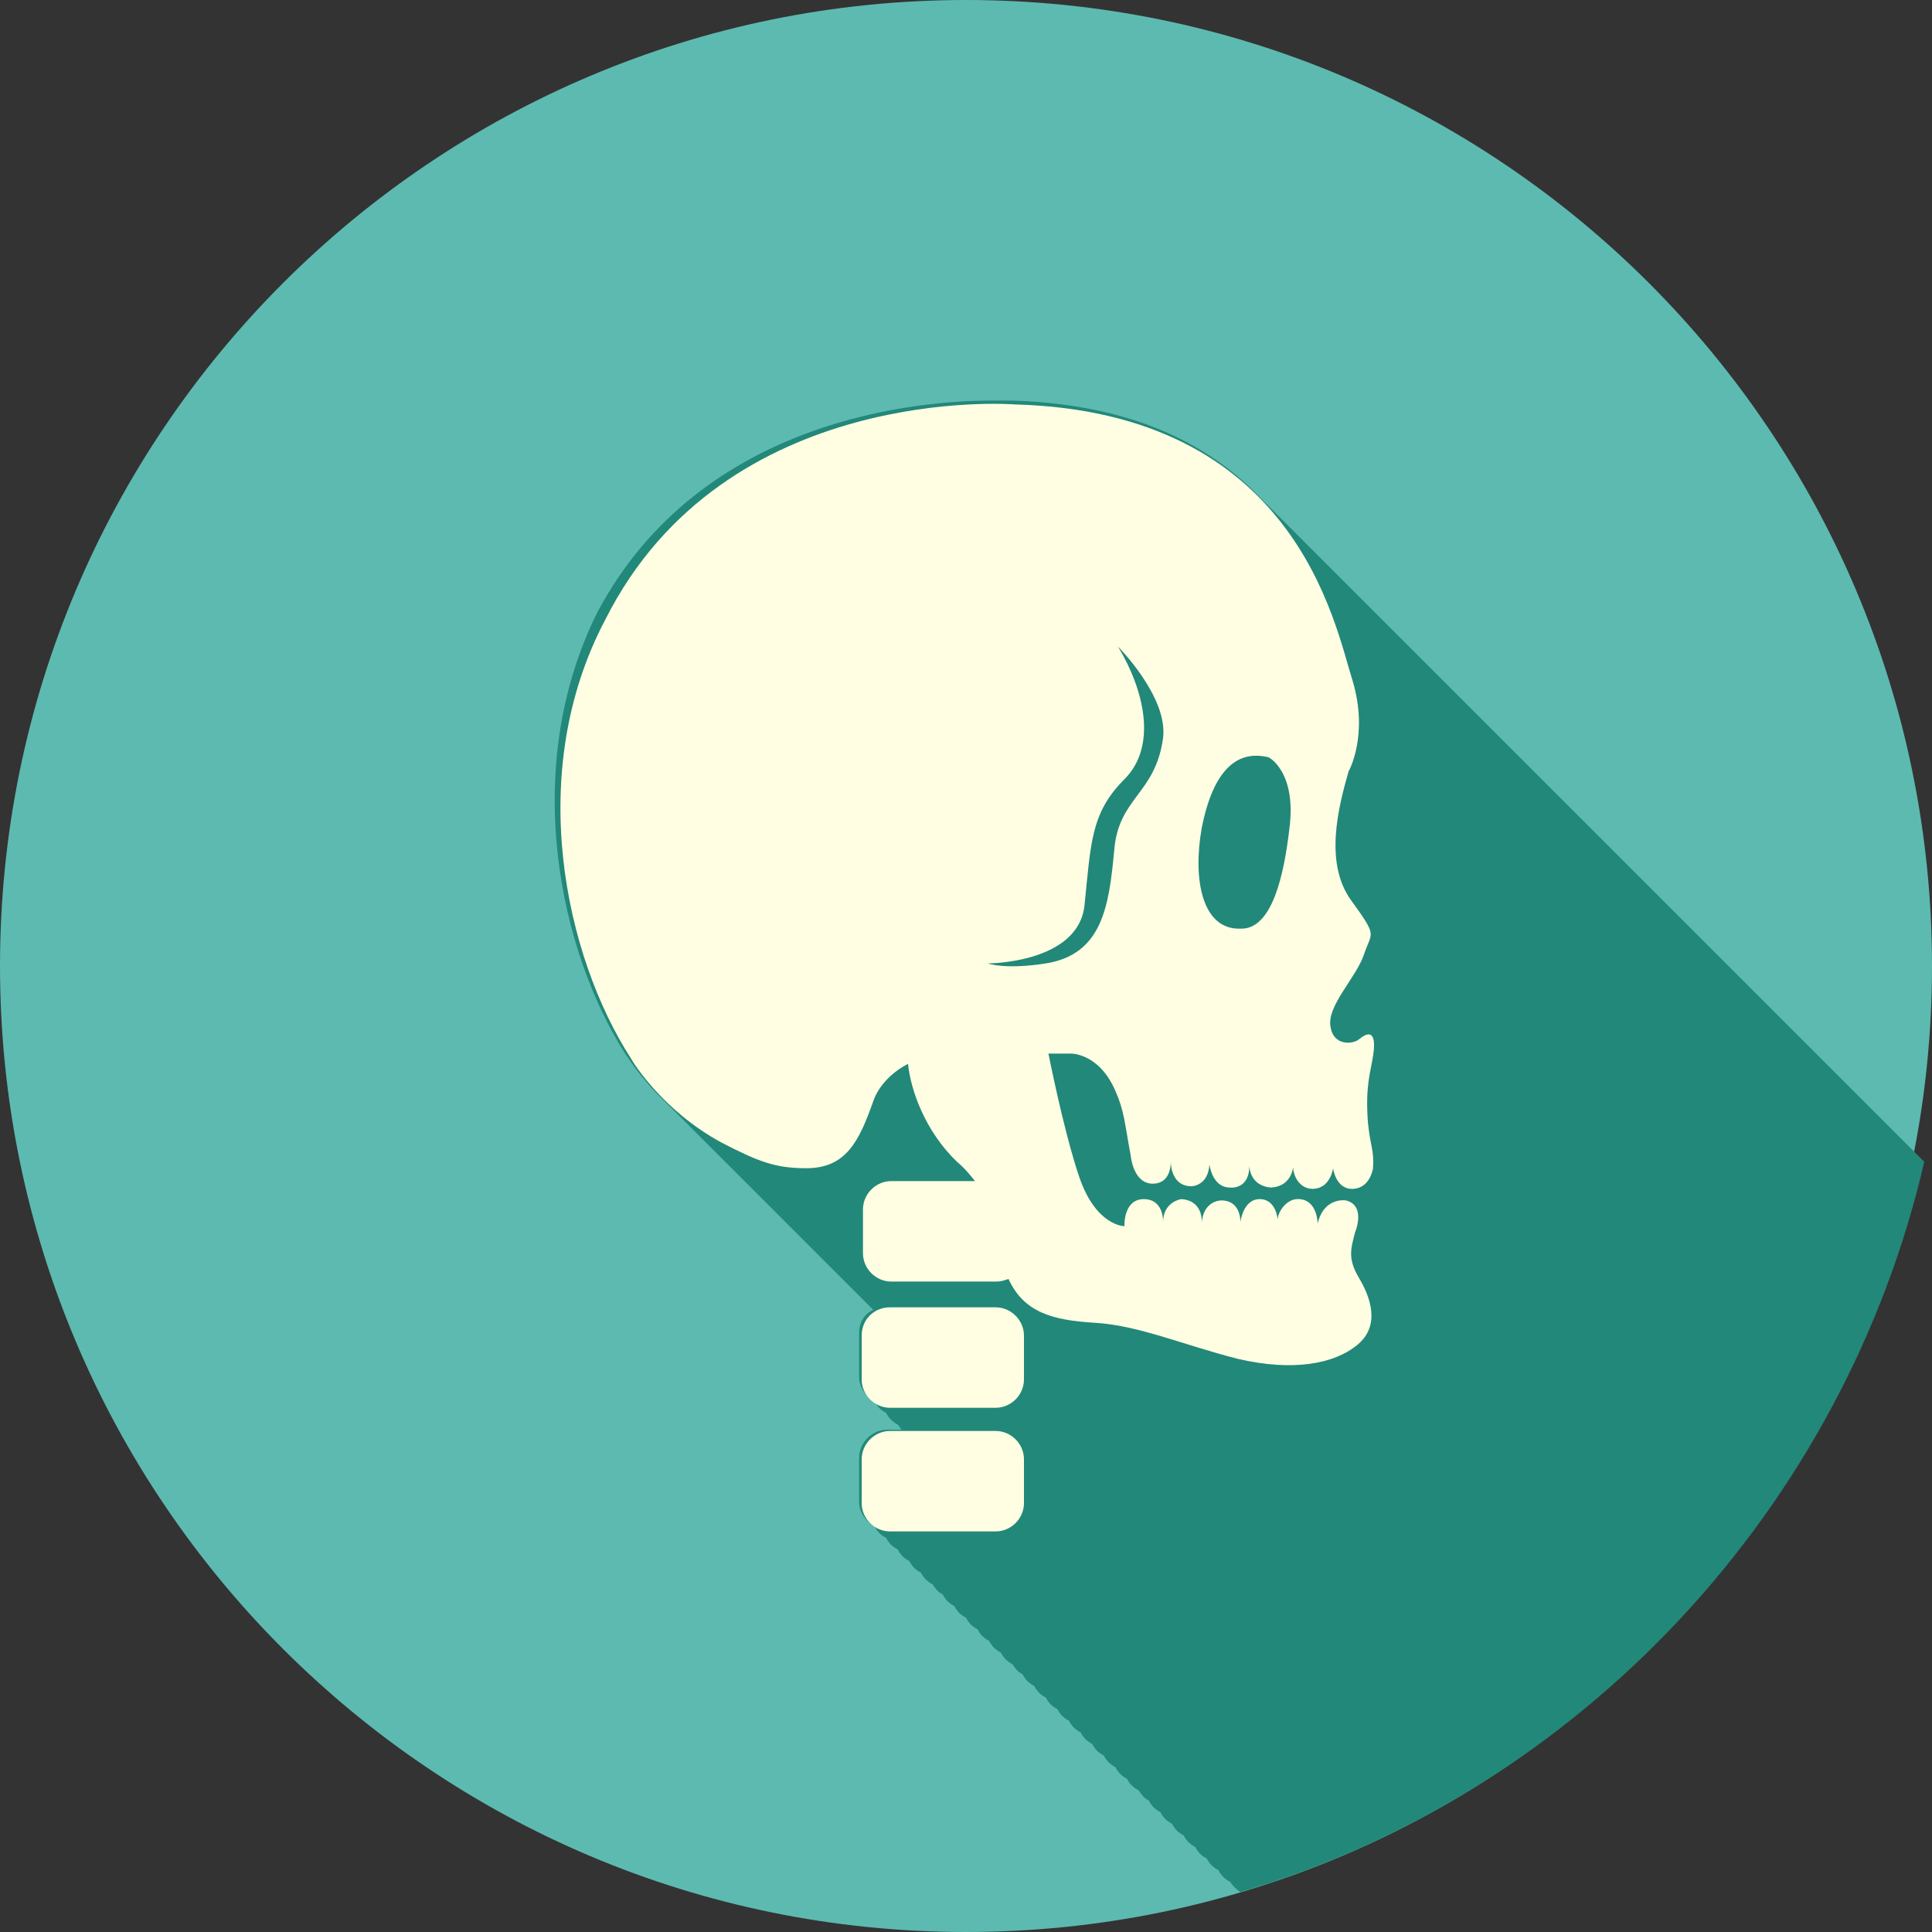 <?xml version="1.0" encoding="utf-8"?>
<!-- Generator: Adobe Illustrator 18.1.1, SVG Export Plug-In . SVG Version: 6.00 Build 0)  -->
<!DOCTYPE svg PUBLIC "-//W3C//DTD SVG 1.1//EN" "http://www.w3.org/Graphics/SVG/1.1/DTD/svg11.dtd">
<svg version="1.1" id="Layer_1" xmlns="http://www.w3.org/2000/svg" xmlns:xlink="http://www.w3.org/1999/xlink" x="0px" y="0px"
	 viewBox="0 0 150 150" enable-background="new 0 0 150 150" xml:space="preserve">
<rect x="0" y="0" width="150" height="150" fill="#333333" stroke="none"/>
<g>
	<g>
		<defs>
			<rect id="SVGID_1_" x="0" y="0" width="150" height="150"/>
		</defs>
		<clipPath id="SVGID_2_">
			<use xlink:href="#SVGID_1_"  overflow="visible"/>
		</clipPath>
		<path clip-path="url(#SVGID_2_)" fill="#5DBAB0" d="M150,75c0,41.4-33.6,75-75,75c-41.4,0-75-33.6-75-75C0,33.6,33.6,0,75,0
			C116.4,0,150,33.6,150,75"/>
	</g>
	<path fill="#228879" d="M96.3,146.9c-0.3-0.2-0.6-0.5-0.8-0.8c-0.4-0.2-0.7-0.5-0.9-0.9c-0.4-0.2-0.7-0.5-0.9-0.9
		c-0.4-0.2-0.7-0.5-0.9-0.9c-0.4-0.2-0.7-0.5-0.9-0.9c-0.4-0.2-0.7-0.5-0.9-0.9c-0.4-0.2-0.7-0.5-0.9-0.9c-0.4-0.2-0.7-0.5-0.9-0.9
		c-0.4-0.2-0.6-0.5-0.8-0.8c-0.4-0.2-0.7-0.5-0.9-0.9c-0.4-0.2-0.7-0.5-0.9-0.9c-0.4-0.2-0.7-0.5-0.9-0.9c-0.4-0.2-0.7-0.5-0.9-0.9
		c-0.4-0.2-0.7-0.5-0.9-0.9c-0.4-0.2-0.7-0.5-0.9-0.9c-0.4-0.2-0.7-0.5-0.9-0.9c-0.4-0.2-0.7-0.5-0.9-0.9c-0.4-0.2-0.7-0.5-0.9-0.9
		c-0.4-0.2-0.7-0.5-0.9-0.9c-0.4-0.2-0.6-0.5-0.8-0.8c-0.4-0.2-0.7-0.5-0.9-0.9c-0.4-0.2-0.7-0.5-0.9-0.9c-0.4-0.2-0.7-0.5-0.9-0.9
		c-0.4-0.2-0.7-0.5-0.9-0.9c-0.4-0.2-0.7-0.5-0.9-0.9c-0.4-0.2-0.7-0.5-0.9-0.9c-0.4-0.2-0.6-0.5-0.8-0.8c-0.4-0.2-0.7-0.5-0.9-0.9
		c-0.4-0.2-0.7-0.5-0.9-0.9c-0.4-0.2-0.7-0.5-0.9-0.9c-0.4-0.2-0.7-0.5-0.9-0.9c-0.4-0.2-0.7-0.5-0.9-0.9c-0.7-0.4-1.2-1.1-1.2-1.9
		v-3.4c0-1.2,1-2.2,2.2-2.2h1.1c-0.1-0.1-0.2-0.3-0.3-0.4c-0.4-0.2-0.7-0.5-0.9-0.9c-0.4-0.2-0.7-0.5-0.9-0.9
		c-0.7-0.4-1.2-1.1-1.2-1.9v-3.4c0-0.8,0.4-1.5,1.1-1.8l0,0c-0.3-0.3-0.6-0.6-0.9-0.9c-0.3-0.3-0.6-0.6-0.9-0.9
		c-0.3-0.3-0.6-0.6-0.9-0.9c-0.3-0.3-0.6-0.6-0.9-0.9c-0.3-0.3-0.6-0.6-0.9-0.9c-0.3-0.3-0.6-0.6-0.9-0.9c-0.3-0.3-0.6-0.6-0.9-0.9
		c-0.3-0.3-0.6-0.6-0.9-0.9c-0.3-0.3-0.6-0.6-0.9-0.9c-0.3-0.3-0.6-0.6-0.9-0.9c-0.3-0.3-0.6-0.6-0.9-0.9c-0.3-0.3-0.6-0.6-0.9-0.9
		c-0.3-0.3-0.6-0.6-0.9-0.9c-0.3-0.3-0.6-0.6-0.9-0.9c-0.3-0.3-0.6-0.6-0.9-0.9c-0.3-0.3-0.6-0.6-0.9-0.9c-0.3-0.3-0.6-0.6-0.9-0.9
		c-0.3-0.3-0.6-0.6-0.9-0.9c-1.9-1.8-2.9-3.5-3-3.6c-5.1-7.9-8.3-22.2-2.2-34.4C54.5,32.3,71.7,31.1,77,31.1c1,0,1.6,0,1.6,0
		c9.6,0.3,15.5,3.6,19.3,7.6c0.3,0.3,0.6,0.6,0.9,0.9c0.3,0.3,0.6,0.6,0.9,0.9c0.3,0.3,0.6,0.6,0.9,0.9c0.3,0.3,0.6,0.6,0.9,0.9
		c0.3,0.3,0.6,0.6,0.9,0.9c0.3,0.3,0.6,0.6,0.9,0.9c0.3,0.3,0.6,0.6,0.9,0.9c0.3,0.3,0.6,0.6,0.9,0.9c0.3,0.3,0.6,0.6,0.9,0.9
		c0.3,0.3,0.6,0.6,0.9,0.9c0.3,0.3,0.6,0.6,0.9,0.9c0.3,0.3,0.6,0.6,0.9,0.9c0.3,0.3,0.6,0.6,0.9,0.9c0.3,0.3,0.6,0.6,0.9,0.9
		c0.3,0.3,0.6,0.6,0.9,0.9c0.3,0.3,0.6,0.6,0.9,0.9c0.3,0.3,0.6,0.6,0.9,0.9c0.3,0.3,0.6,0.6,0.9,0.9c0.3,0.3,0.6,0.6,0.9,0.9
		c0.3,0.3,0.6,0.6,0.9,0.9c0.3,0.3,0.6,0.6,0.9,0.9c0.3,0.3,0.6,0.6,0.9,0.9c0.3,0.3,0.6,0.6,0.9,0.9c0.3,0.3,0.6,0.6,0.9,0.9
		c0.3,0.3,0.6,0.6,0.9,0.9c0.3,0.3,0.6,0.6,0.9,0.9c0.3,0.3,0.6,0.6,0.9,0.9c0.3,0.3,0.6,0.6,0.9,0.9c0.3,0.3,0.6,0.6,0.9,0.9
		c0.3,0.3,0.6,0.6,0.9,0.9c0.3,0.3,0.6,0.6,0.9,0.9c0.3,0.3,0.6,0.6,0.9,0.9c0.3,0.3,0.6,0.6,0.9,0.9c0.3,0.3,0.6,0.6,0.9,0.9
		c0.3,0.3,0.6,0.6,0.9,0.9c0.3,0.3,0.6,0.6,0.9,0.9c0.3,0.3,0.6,0.6,0.9,0.9c0.3,0.3,0.6,0.6,0.9,0.9c0.3,0.3,0.6,0.6,0.9,0.9
		c0.3,0.3,0.6,0.6,0.9,0.9c0.3,0.3,0.6,0.6,0.9,0.9c0.3,0.3,0.6,0.6,0.9,0.9c0.3,0.3,0.6,0.6,0.9,0.9c0.3,0.3,0.6,0.6,0.9,0.9
		c0.3,0.3,0.6,0.6,0.9,0.9c0.3,0.3,0.6,0.6,0.9,0.9c0.3,0.3,0.6,0.6,0.9,0.9c0.3,0.3,0.6,0.6,0.9,0.9c0.3,0.3,0.6,0.6,0.9,0.9
		c0.3,0.3,0.6,0.6,0.9,0.9c0.3,0.3,0.6,0.6,0.9,0.9c0.3,0.3,0.6,0.6,0.9,0.9c0.3,0.3,0.6,0.6,0.9,0.9c0.3,0.3,0.6,0.6,0.9,0.9
		c0.3,0.3,0.6,0.6,0.9,0.9c0.3,0.3,0.6,0.6,0.9,0.9c0.3,0.3,0.6,0.6,0.9,0.9l0.2,0.2C143.2,117,122.8,139.1,96.3,146.9"/>
	<path fill="#FFFEE2" d="M49,82.2c0.1,0.2,2.4,4,7,6.5c2.9,1.5,4.2,2,6.6,2c3.1,0,4.1-2.1,5.2-5.2c0.4-1.2,1.5-2.3,2.7-2.9
		c0.2,2,1.3,5.2,3.8,7.6c0.6,0.5,1,1,1.4,1.5h-6.5c-1.2,0-2.2,1-2.2,2.2v3.4c0,1.2,1,2.2,2.2,2.2h8.2c0.3,0,0.6-0.1,0.9-0.2
		c1.2,2.6,3.4,3.2,6.7,3.4c3.4,0.2,6.8,1.7,11.1,2.8c4.3,1,7.5,0.4,9.3-1.1c1.8-1.5,1-3.7,0.1-5.2c-0.9-1.5-0.6-2.3-0.3-3.5
		c0,0,0.9-2.1-0.7-2.5c0,0-1.7-0.3-2.2,1.8c0,0,0-1.8-1.4-1.9c-1-0.1-1.7,1-1.7,1.6c0,0-0.1-1.6-1.4-1.6c-1.3,0-1.5,1.8-1.5,1.8
		s0.1-1.7-1.5-1.7c0,0-1.4,0-1.5,1.8c0,0,0.2-1.8-1.6-1.9c0,0-1.4,0.2-1.4,1.8c0,0,0.1-1.8-1.5-1.8c-1.6,0-1.5,2.1-1.5,2.1
		s-2.2,0-3.5-3.8c-0.9-2.6-1.9-7.1-2.4-9.6c0.5,0,1,0,1.7,0c0,0,2.2-0.1,3.5,2.9c0.7,1.6,0.7,2.4,1.2,5.1c0,0,0.2,2.1,1.7,2.1
		c1.3,0,1.4-1.3,1.4-1.7c0,0.5,0.2,1.9,1.6,1.9c0,0,1.3,0,1.4-1.7c0,0,0.2,1.8,1.6,1.8c0,0,1.5,0.2,1.5-1.7c0.1,1.7,1.7,1.7,1.7,1.7
		c1.6-0.1,1.7-1.6,1.7-1.6c0,0.7,0.5,1.7,1.5,1.7c1.4,0,1.6-1.6,1.6-1.6s0.2,1.7,1.6,1.6c1.3-0.1,1.5-1.6,1.5-1.6
		c0.1-1.4-0.2-1.6-0.4-3.6c-0.2-2.8,0.2-3.8,0.4-5.1c0.2-1.2,0.1-2.3-1.1-1.3c-0.5,0.4-2,0.5-2.2-1c-0.3-1.6,2-3.8,2.6-5.6
		c0.6-1.8,1.1-1.3-1-4.2c-2.1-2.9-1-7.2-0.2-10c0,0,1.6-2.8,0.3-7.1c-1.4-4.4-4.4-20.8-26.2-21.4c0,0-22.5-1.8-31.8,16.7
		C40.7,60,43.9,74.3,49,82.2L49,82.2z M93.3,64.3c0.9-4.6,2.8-6.1,5.2-5.5c0,0,2.2,1.1,1.6,5.6c-0.4,3.4-1.3,7.8-3.8,7.7
		C93.3,72.2,92.6,68.2,93.3,64.3L93.3,64.3z M81.2,74.8c-3.2,0.5-4.5,0-4.5,0s7,0,7.5-4.5c0.5-4.9,0.5-7.2,3.1-9.8
		c2.6-2.6,1.5-7-0.5-10.3c0,0,3.9,3.9,3.5,7.1c-0.6,4.4-3.5,4.6-3.8,8.8C86.1,70.3,85.6,74.1,81.2,74.8L81.2,74.8z"/>
	<path fill="#FFFEE2" d="M69.1,101.5h8.2c1.2,0,2.2,1,2.2,2.2v3.4c0,1.2-1,2.2-2.2,2.2h-8.2c-1.2,0-2.2-1-2.2-2.2v-3.4
		C66.9,102.4,67.9,101.5,69.1,101.5L69.1,101.5z"/>
	<path fill="#FFFEE2" d="M69.1,111.1h8.2c1.2,0,2.2,1,2.2,2.2v3.4c0,1.2-1,2.2-2.2,2.2h-8.2c-1.2,0-2.2-1-2.2-2.2v-3.4
		C66.9,112.1,67.9,111.1,69.1,111.1L69.1,111.1z"/>
</g>
</svg>
